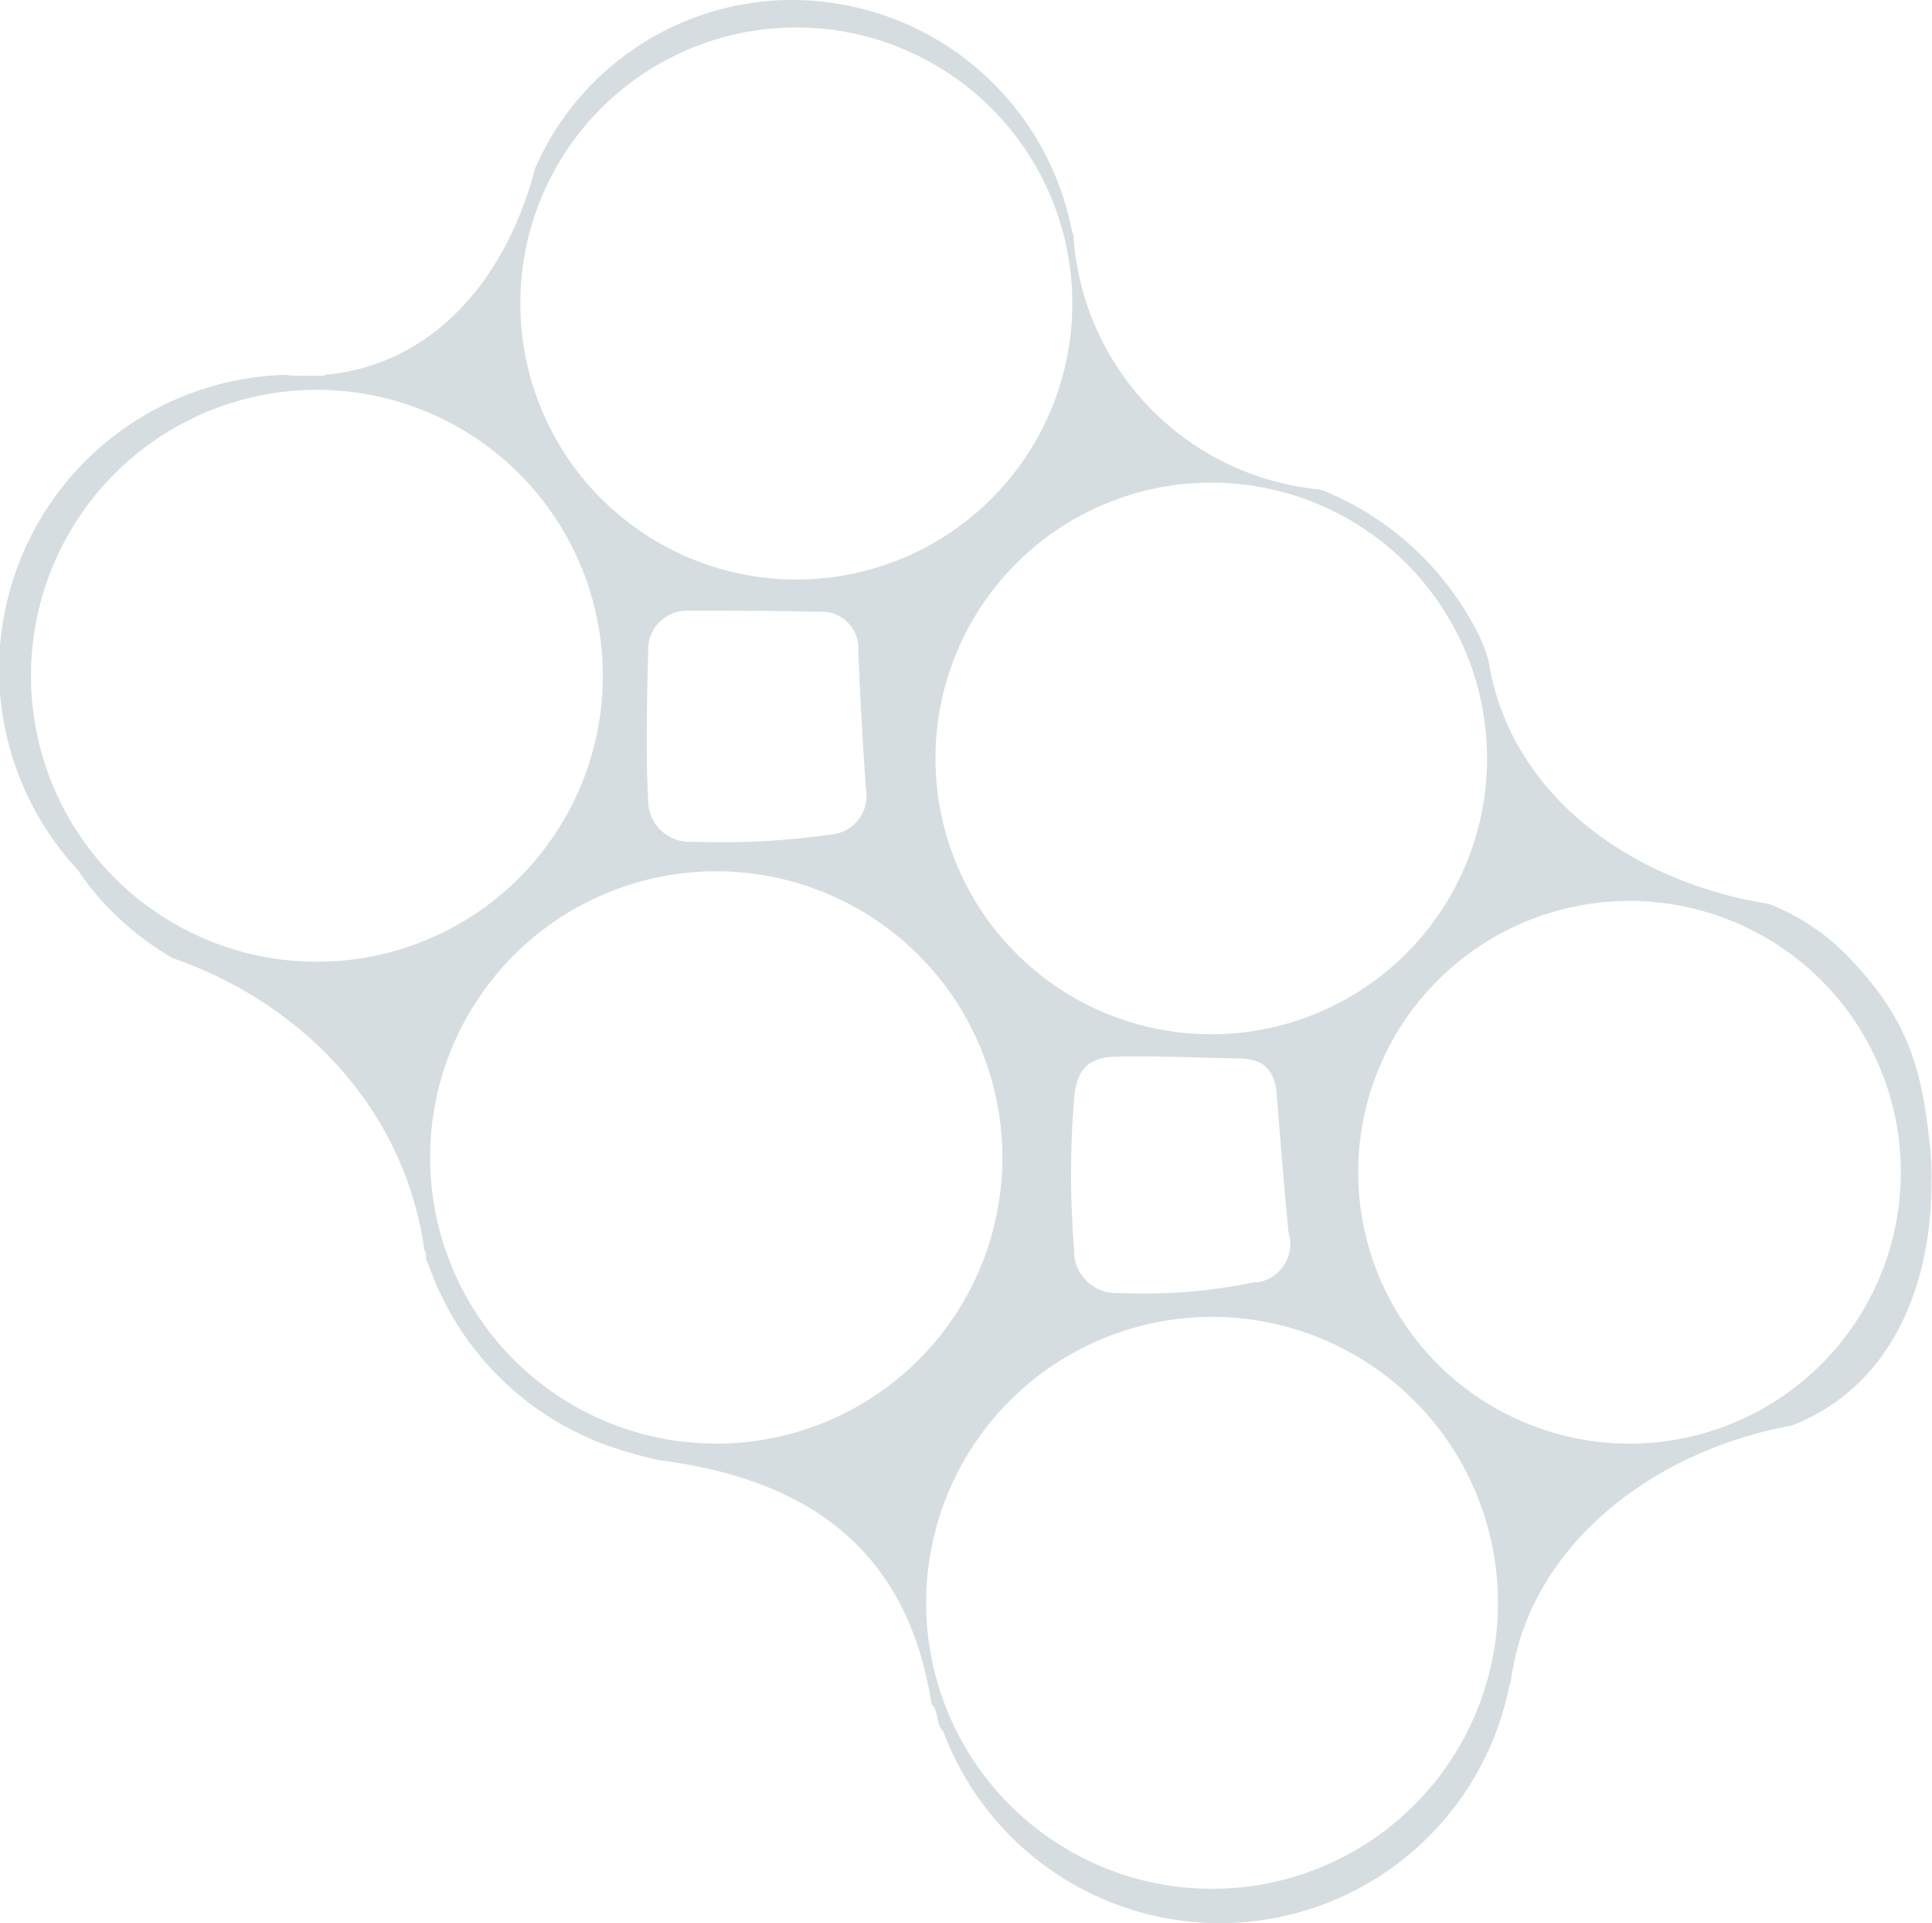 <svg xmlns="http://www.w3.org/2000/svg" width="99.13" height="98.66" viewBox="0 0 99.13 98.66">
  <defs>
    <style>
      .cls-1 {
        fill: #cbd4d8;
        opacity: 0.8;
      }
    </style>
  </defs>
  <title>sixpackplast</title>
  <g id="Layer_2" data-name="Layer 2">
    <g id="Layer_14" data-name="Layer 14">
      <path class="cls-1" d="M99,58.58c-.38-3.5-1-6.12-3.89-9.2a11.51,11.51,0,0,0-4.32-3c-7.13-1.14-13.31-5.61-14.41-12.45a6.91,6.91,0,0,0-.51-1.36,15.37,15.37,0,0,0-7.94-7.39l-.24-.07A14,14,0,0,1,55.08,12.14c0-.05,0-.15-.06-.19A14.65,14.65,0,0,0,40.57,0,14.39,14.39,0,0,0,27.45,8.65C26,14.22,22.29,18.73,16.65,19.23l0,.05-.43,0c-.19,0-.38,0-.58,0s-.68,0-1-.05A15.12,15.12,0,0,0,4,44.64q.39.59.87,1.17a15.2,15.2,0,0,0,4,3.35c6.32,2.17,11.86,7.46,12.91,15,.16.17,0,.47.18.64a15.17,15.17,0,0,0,10,9.62c.6.18,1.1.32,1.84.49,8.87,1.11,12.93,5.66,14,12.52.37.31.22,1.07.59,1.37a15.15,15.15,0,0,0,29.07-2.4l.05-.06c.86-7,7.29-11.91,14.4-13.2,4.9-1.88,7.19-6.83,7.19-12.45A14.63,14.63,0,0,0,99,58.58ZM62.19,24.76A14.15,14.15,0,1,1,48,38.91,14.15,14.15,0,0,1,62.19,24.76Zm2.26,41a27.08,27.08,0,0,1-7,.57,2.16,2.16,0,0,1-2.34-2.25,48,48,0,0,1,0-7.68c.11-1.51.71-2.14,2.08-2.19,2.07-.06,4.28.06,6.33.09,1.35,0,1.93.62,2,2,.17,2.12.38,4.76.59,6.91A2,2,0,0,1,64.45,65.8ZM40.86,1.41A14.16,14.16,0,1,1,26.7,15.56,14.15,14.15,0,0,1,40.86,1.41Zm1.72,41.41a39.54,39.54,0,0,1-7,.36A2.12,2.12,0,0,1,33.26,41c-.14-2.19-.06-5.35,0-7.51a2,2,0,0,1,2.11-2.16c2,0,4.58,0,6.59.06a1.89,1.89,0,0,1,2.08,2.06c.09,2.07.23,4.92.39,7A2,2,0,0,1,42.58,42.82ZM16.26,49.34A14.67,14.67,0,1,1,30.93,34.67,14.67,14.67,0,0,1,16.26,49.34Zm20.5,24.72A14.68,14.68,0,1,1,51.43,59.39,14.67,14.67,0,0,1,36.76,74.06ZM62.19,96.9A14.67,14.67,0,1,1,76.86,82.23,14.67,14.67,0,0,1,62.19,96.9ZM83.62,74.06A13.92,13.92,0,1,1,97.53,60.14,13.92,13.92,0,0,1,83.62,74.06Z"/>
    </g>
  </g>
</svg>
